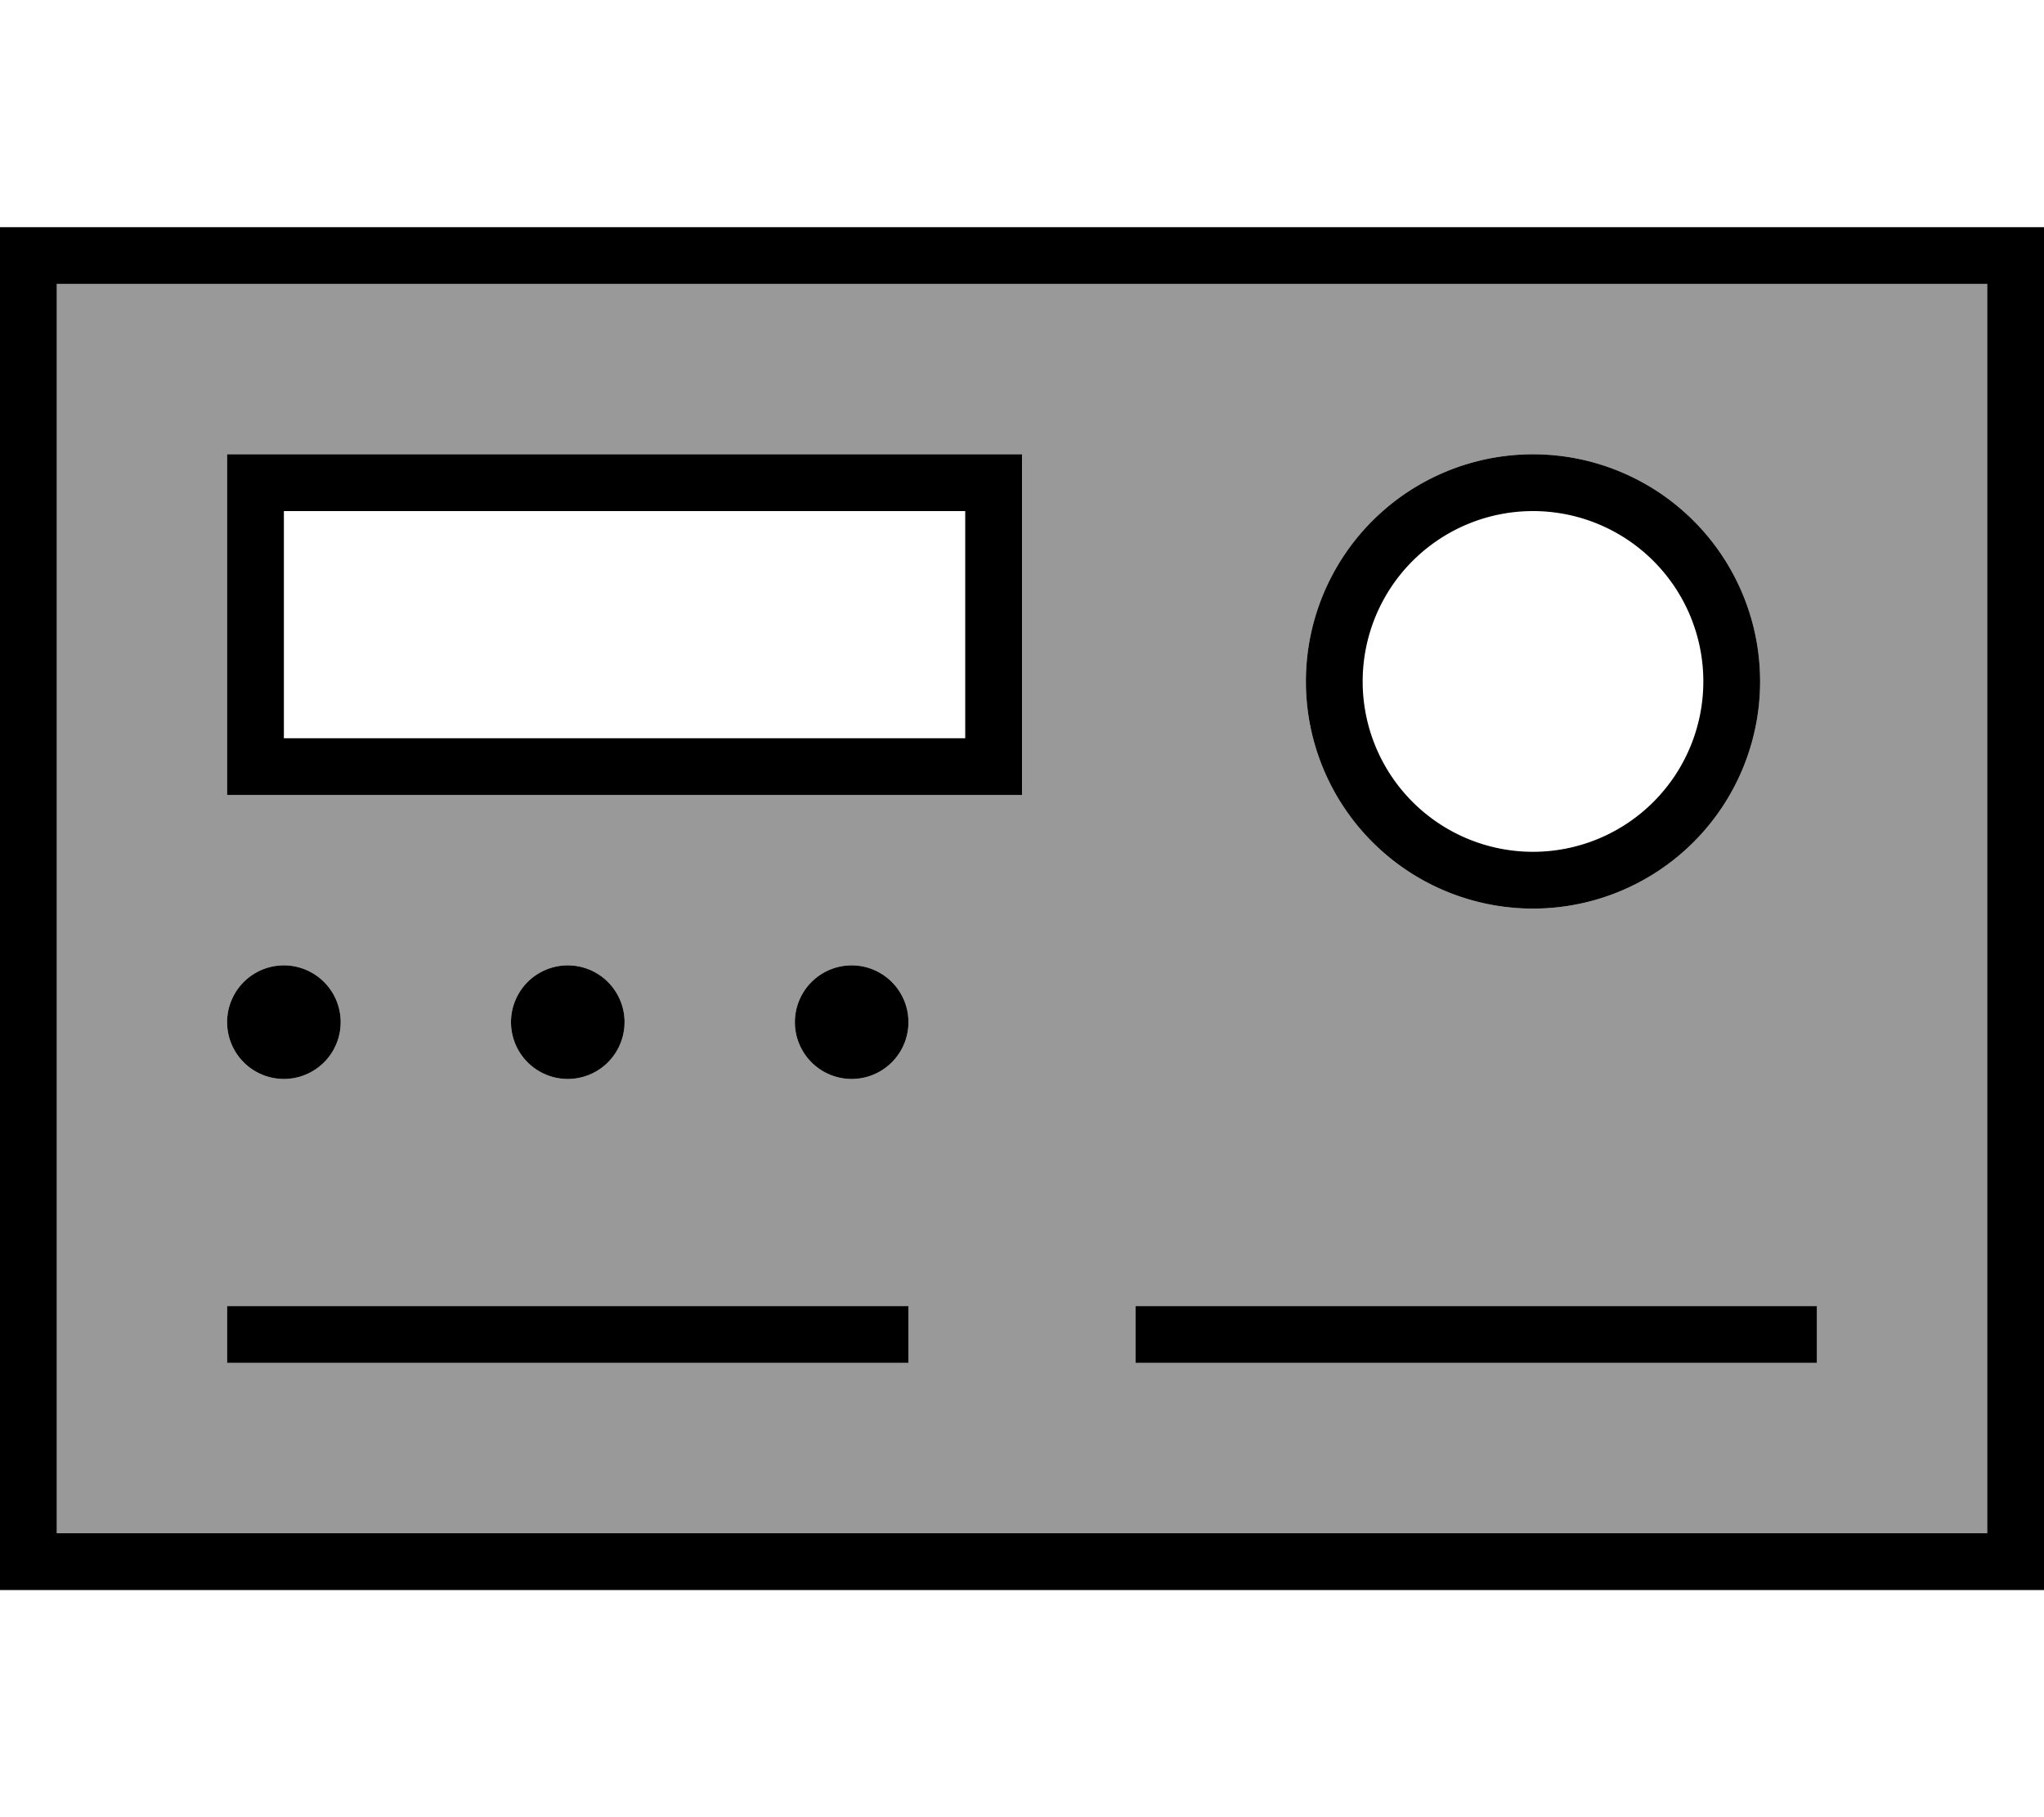<svg xmlns="http://www.w3.org/2000/svg" viewBox="0 0 576 512"><!--! Font Awesome Pro 7.1.0 by @fontawesome - https://fontawesome.com License - https://fontawesome.com/license (Commercial License) Copyright 2025 Fonticons, Inc. --><path opacity=".4" fill="currentColor" d="M16 80l0 352 544 0 0-352-544 0zm48 48l224 0 0 96-224 0 0-96zM96 288a16 16 0 1 1 -32 0 16 16 0 1 1 32 0zM64 368l192 0 0 16-192 0 0-16zm112-80a16 16 0 1 1 -32 0 16 16 0 1 1 32 0zm80 0a16 16 0 1 1 -32 0 16 16 0 1 1 32 0zm64 80l192 0 0 16-192 0 0-16zM496 192a64 64 0 1 1 -128 0 64 64 0 1 1 128 0z"/><path fill="currentColor" d="M560 80l0 352-544 0 0-352 544 0zM16 64l-16 0 0 384 576 0 0-384-560 0zm256 80l0 64-192 0 0-64 192 0zM80 128l-16 0 0 96 224 0 0-96-208 0zm304 64a48 48 0 1 1 96 0 48 48 0 1 1 -96 0zm112 0a64 64 0 1 0 -128 0 64 64 0 1 0 128 0zM64 368l0 16 192 0 0-16-192 0zm256 0l0 16 192 0 0-16-192 0zM80 304a16 16 0 1 0 0-32 16 16 0 1 0 0 32zm96-16a16 16 0 1 0 -32 0 16 16 0 1 0 32 0zm64 16a16 16 0 1 0 0-32 16 16 0 1 0 0 32z"/></svg>